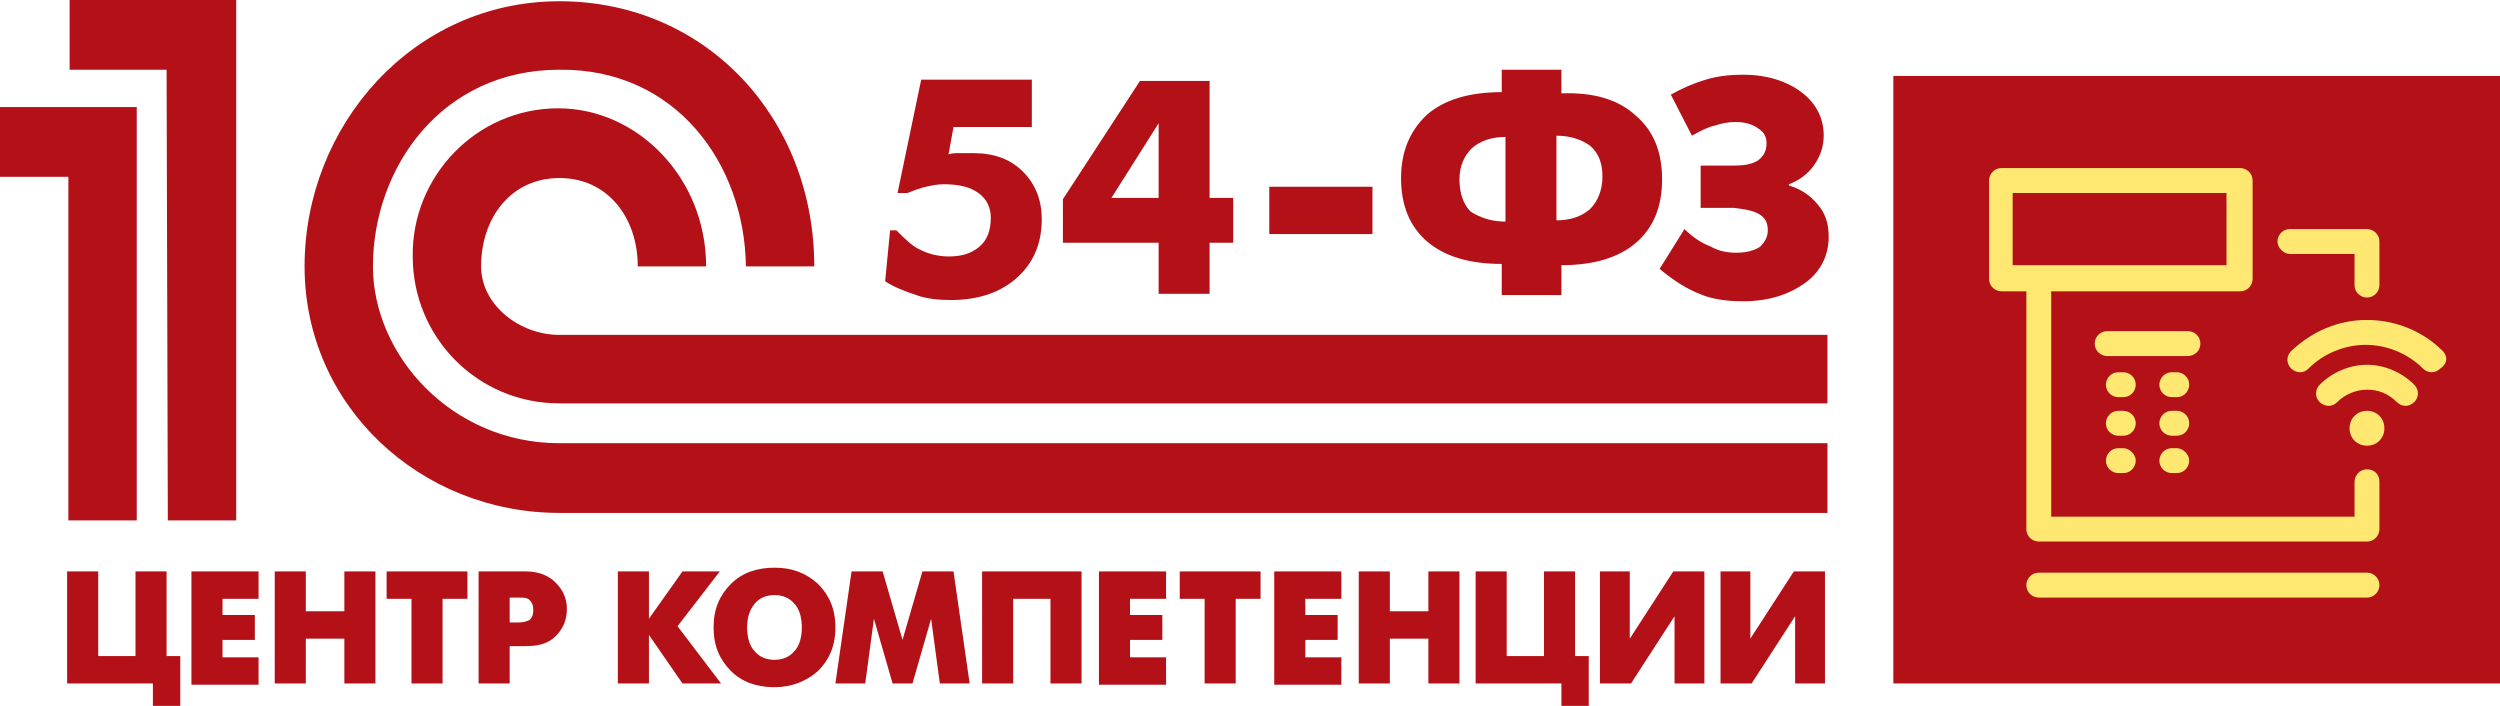 <svg width="170" height="48" viewBox="0 0 170 48" fill="none" xmlns="http://www.w3.org/2000/svg">
	<path
		d="M4.734 4.741H11.328L11.412 35.386H16.062V0H4.734V4.741ZM0 7.28V12.021H4.649V35.386H9.299V7.28H0ZM25.36 18.116C25.36 11.429 30.01 4.741 38.041 4.741C45.987 4.656 50.636 11.175 50.721 18.116H55.37C55.37 8.042 48.016 0.085 38.041 0.085C28.066 0.085 20.711 8.55 20.711 18.116C20.711 27.598 28.573 34.878 38.041 34.878H124.267V30.138H38.041C30.686 30.138 25.36 24.127 25.36 18.116ZM38.041 22.773C35.336 22.773 32.715 20.741 32.715 18.116C32.715 14.815 34.744 12.106 38.041 12.106C41.338 12.106 43.367 14.815 43.367 18.116H48.016C48.016 12.106 43.367 7.365 37.956 7.365C32.377 7.365 27.981 12.021 28.066 17.439C28.066 22.942 32.462 27.429 38.041 27.429H124.267V22.773H38.041Z"
		fill="#B31117"/>
	<path d="M170 5.164H128.747V46.476H170V5.164Z" fill="#B31117"/>
	<path
		d="M160.955 27.936C160.279 27.936 159.771 28.445 159.771 29.122C159.771 29.799 160.279 30.307 160.955 30.307C161.631 30.307 162.138 29.799 162.138 29.122C162.138 28.445 161.631 27.936 160.955 27.936Z"
		fill="#FFE872"/>
	<path
		d="M160.955 24.805C159.771 24.805 158.588 25.313 157.742 26.159C157.404 26.498 157.404 27.006 157.742 27.344C157.911 27.514 158.165 27.598 158.334 27.598C158.588 27.598 158.757 27.514 158.926 27.344C159.433 26.836 160.194 26.498 160.955 26.498C161.716 26.498 162.392 26.752 162.984 27.344C163.322 27.683 163.829 27.683 164.167 27.344C164.505 27.006 164.505 26.498 164.167 26.159C163.322 25.313 162.138 24.805 160.955 24.805Z"
		fill="#FFE872"/>
	<path
		d="M166.111 23.873C164.759 22.519 162.899 21.757 160.955 21.757C159.01 21.757 157.235 22.519 155.798 23.873C155.46 24.212 155.46 24.72 155.798 25.058C155.967 25.228 156.221 25.312 156.39 25.312C156.643 25.312 156.812 25.228 156.982 25.058C157.996 24.043 159.433 23.45 160.87 23.45C162.307 23.45 163.744 24.043 164.759 25.058C165.097 25.397 165.604 25.397 165.942 25.058C166.449 24.72 166.449 24.212 166.111 23.873Z"
		fill="#FFE872"/>
	<path
		d="M144.386 25.312H144.047C143.54 25.312 143.202 25.736 143.202 26.159C143.202 26.667 143.625 27.006 144.047 27.006H144.386C144.893 27.006 145.231 26.582 145.231 26.159C145.231 25.651 144.808 25.312 144.386 25.312Z"
		fill="#FFE872"/>
	<path
		d="M148.021 25.312H147.683C147.176 25.312 146.837 25.736 146.837 26.159C146.837 26.667 147.26 27.006 147.683 27.006H148.021C148.528 27.006 148.866 26.582 148.866 26.159C148.866 25.651 148.444 25.312 148.021 25.312Z"
		fill="#FFE872"/>
	<path
		d="M144.386 27.936H144.047C143.54 27.936 143.202 28.36 143.202 28.783C143.202 29.291 143.625 29.63 144.047 29.63H144.386C144.893 29.63 145.231 29.206 145.231 28.783C145.231 28.275 144.808 27.936 144.386 27.936Z"
		fill="#FFE872"/>
	<path
		d="M148.021 27.936H147.683C147.176 27.936 146.837 28.36 146.837 28.783C146.837 29.291 147.26 29.63 147.683 29.63H148.021C148.528 29.63 148.866 29.206 148.866 28.783C148.866 28.275 148.444 27.936 148.021 27.936Z"
		fill="#FFE872"/>
	<path
		d="M144.386 30.477H144.047C143.54 30.477 143.202 30.9 143.202 31.323C143.202 31.831 143.625 32.17 144.047 32.17H144.386C144.893 32.17 145.231 31.746 145.231 31.323C145.231 30.9 144.808 30.477 144.386 30.477Z"
		fill="#FFE872"/>
	<path
		d="M148.021 30.477H147.683C147.176 30.477 146.837 30.9 146.837 31.323C146.837 31.831 147.26 32.17 147.683 32.17H148.021C148.528 32.17 148.866 31.746 148.866 31.323C148.866 30.9 148.444 30.477 148.021 30.477Z"
		fill="#FFE872"/>
	<path
		d="M149.627 23.365C149.627 22.857 149.204 22.519 148.782 22.519H143.287C142.78 22.519 142.441 22.942 142.441 23.365C142.441 23.873 142.864 24.212 143.287 24.212H148.782C149.204 24.212 149.627 23.873 149.627 23.365Z"
		fill="#FFE872"/>
	<path
		d="M160.955 31.916C160.447 31.916 160.109 32.339 160.109 32.762V35.132H139.483V19.81H152.332C152.839 19.81 153.177 19.386 153.177 18.963V12.275C153.177 11.767 152.755 11.429 152.332 11.429H136.101C135.594 11.429 135.256 11.852 135.256 12.275V18.963C135.256 19.471 135.679 19.81 136.101 19.81H137.792V35.979C137.792 36.487 138.215 36.826 138.637 36.826H160.955C161.462 36.826 161.8 36.402 161.8 35.979V32.762C161.8 32.254 161.462 31.916 160.955 31.916ZM136.862 13.122H151.402V18.032H136.862V13.122Z"
		fill="#FFE872"/>
	<path
		d="M155.714 17.27H160.109V19.387C160.109 19.895 160.532 20.233 160.955 20.233C161.462 20.233 161.8 19.81 161.8 19.387V16.424C161.8 15.916 161.377 15.577 160.955 15.577H155.714C155.206 15.577 154.868 16 154.868 16.424C154.868 16.847 155.291 17.27 155.714 17.27Z"
		fill="#FFE872"/>
	<path
		d="M160.955 38.942H138.638C138.131 38.942 137.792 39.365 137.792 39.788C137.792 40.296 138.215 40.635 138.638 40.635H160.955C161.462 40.635 161.8 40.212 161.8 39.788C161.8 39.365 161.462 38.942 160.955 38.942Z"
		fill="#FFE872"/>
	<path
		d="M4.564 46.476V38.857H6.678V44.614H9.214V38.857H11.327V44.614H12.257V48H10.397V46.476H4.564Z"
		fill="#B31117"/>
	<path
		d="M13.018 46.476V38.857H17.582V40.719H15.131V41.82H17.329V43.513H15.131V44.698H17.582V46.561H13.018V46.476Z"
		fill="#B31117"/>
	<path
		d="M18.682 46.476V38.857H20.795V41.566H23.416V38.857H25.529V46.476H23.416V43.428H20.795V46.476H18.682Z"
		fill="#B31117"/>
	<path d="M27.981 46.476V40.719H26.29V38.857H31.785V40.719H30.094V46.476H27.981Z" fill="#B31117"/>
	<path
		d="M32.545 46.476V38.857H35.757C36.603 38.857 37.279 39.111 37.786 39.619C38.293 40.127 38.547 40.719 38.547 41.397C38.547 42.158 38.293 42.751 37.786 43.259C37.279 43.767 36.603 43.936 35.757 43.936H34.658V46.476H32.545ZM34.658 40.55V42.328H35.25C35.588 42.328 35.842 42.243 36.011 42.158C36.18 41.989 36.264 41.82 36.264 41.481C36.264 41.143 36.18 40.973 36.011 40.804C35.842 40.635 35.588 40.635 35.25 40.635H34.658V40.55Z"
		fill="#B31117"/>
	<path
		d="M42.013 46.476V38.857H44.127V42.074L46.409 38.857H48.945L46.071 42.582L49.03 46.476H46.409L44.127 43.174V46.476H42.013Z"
		fill="#B31117"/>
	<path
		d="M52.665 46.73C51.481 46.73 50.467 46.391 49.706 45.63C48.945 44.868 48.523 43.936 48.523 42.666C48.523 41.397 48.945 40.465 49.706 39.704C50.467 38.942 51.481 38.603 52.665 38.603C53.848 38.603 54.778 38.942 55.623 39.704C56.384 40.465 56.807 41.397 56.807 42.666C56.807 43.936 56.384 44.868 55.623 45.63C54.863 46.307 53.848 46.73 52.665 46.73ZM52.665 44.868C53.172 44.868 53.679 44.698 54.017 44.275C54.355 43.936 54.524 43.344 54.524 42.666C54.524 41.989 54.355 41.397 54.017 41.058C53.679 40.635 53.172 40.465 52.665 40.465C52.157 40.465 51.65 40.635 51.312 41.058C50.974 41.481 50.805 41.989 50.805 42.666C50.805 43.344 50.974 43.936 51.312 44.275C51.65 44.698 52.157 44.868 52.665 44.868Z"
		fill="#B31117"/>
	<path
		d="M56.807 46.476L57.906 38.857H60.019L61.371 43.513L62.724 38.857H64.838L65.936 46.476H63.908L63.316 42.074L62.048 46.476H60.695L59.427 42.074L58.836 46.476H56.807Z"
		fill="#B31117"/>
	<path d="M66.782 38.857H73.545V46.476H71.432V40.719H68.896V46.476H66.782V38.857Z" fill="#B31117"/>
	<path
		d="M74.728 46.476V38.857H79.293V40.719H76.841V41.82H79.039V43.513H76.841V44.698H79.293V46.561H74.728V46.476Z"
		fill="#B31117"/>
	<path d="M81.914 46.476V40.719H80.223V38.857H85.718V40.719H84.027V46.476H81.914Z" fill="#B31117"/>
	<path
		d="M86.648 46.476V38.857H91.213V40.719H88.761V41.82H90.959V43.513H88.761V44.698H91.213V46.561H86.648V46.476Z"
		fill="#B31117"/>
	<path d="M92.396 46.476V38.857H94.509V41.566H97.13V38.857H99.243V46.476H97.13V43.428H94.509V46.476H92.396Z"
		  fill="#B31117"/>
	<path
		d="M100.343 46.476V38.857H102.456V44.614H104.992V38.857H107.106V44.614H108.035V48H106.176V46.476H100.343Z"
		fill="#B31117"/>
	<path
		d="M108.796 38.857H110.825V43.428L113.783 38.857H115.897V46.476H113.868V41.905L110.909 46.476H108.796V38.857Z"
		fill="#B31117"/>
	<path
		d="M116.996 38.857H119.024V43.428L121.983 38.857H124.097V46.476H122.068V41.905L119.109 46.476H116.996V38.857Z"
		fill="#B31117"/>
	<path
		d="M70.164 8.635H64.838L64.5 10.497C64.754 10.413 65.007 10.413 65.261 10.413C65.515 10.413 65.853 10.413 66.191 10.413C67.628 10.413 68.727 10.836 69.572 11.682C70.418 12.529 70.84 13.63 70.84 14.899C70.84 16.593 70.249 17.947 69.065 18.963C67.882 19.979 66.36 20.402 64.669 20.402C63.824 20.402 62.979 20.317 62.302 20.064C61.541 19.809 60.865 19.556 60.189 19.132L60.527 15.661H60.95C61.541 16.254 62.049 16.762 62.641 17.016C63.148 17.27 63.824 17.439 64.5 17.439C65.346 17.439 66.022 17.27 66.614 16.762C67.121 16.339 67.374 15.661 67.374 14.815C67.374 14.138 67.121 13.545 66.529 13.122C65.937 12.698 65.177 12.529 64.162 12.529C63.739 12.529 63.317 12.614 62.979 12.698C62.556 12.783 62.133 12.952 61.711 13.122H61.034L62.641 5.418H70.164V8.635Z"
		fill="#B31117"/>
	<path
		d="M78.787 19.979V16.508H72.278V13.545L77.519 5.503H82.253V13.461H83.859V16.508H82.253V19.979H78.787ZM78.787 13.461V8.381L75.575 13.461H78.787Z"
		fill="#B31117"/>
	<path d="M86.311 12.699H93.327V15.916H86.311V12.699Z" fill="#B31117"/>
	<path
		d="M102.118 19.979V17.947C99.92 17.947 98.23 17.439 97.046 16.423C95.863 15.407 95.271 13.968 95.271 12.106C95.271 10.328 95.863 8.889 97.046 7.788C98.23 6.772 99.92 6.265 102.118 6.265V4.741H106.176V6.349C108.374 6.265 110.065 6.772 111.248 7.873C112.432 8.889 113.023 10.328 113.023 12.191C113.023 14.053 112.432 15.492 111.248 16.508C110.065 17.524 108.374 18.032 106.176 18.032V20.064H102.118V19.979ZM102.372 15.069V9.312C101.442 9.312 100.681 9.566 100.089 10.074C99.582 10.582 99.244 11.259 99.244 12.191C99.244 13.122 99.498 13.884 100.005 14.392C100.681 14.815 101.442 15.069 102.372 15.069ZM105.838 9.227V14.984C106.768 14.984 107.529 14.73 108.12 14.222C108.628 13.714 108.966 12.952 108.966 12.021C108.966 11.09 108.712 10.413 108.12 9.905C107.529 9.481 106.768 9.227 105.838 9.227Z"
		fill="#B31117"/>
	<path
		d="M115.052 9.227L113.615 6.434C114.376 6.01 115.137 5.672 115.982 5.418C116.828 5.164 117.673 5.079 118.518 5.079C120.125 5.079 121.477 5.502 122.491 6.264C123.506 7.026 124.013 8.042 124.013 9.227C124.013 9.989 123.76 10.666 123.337 11.259C122.914 11.852 122.322 12.275 121.646 12.529V12.614C122.491 12.867 123.083 13.291 123.59 13.883C124.098 14.476 124.351 15.153 124.351 16.084C124.351 17.439 123.76 18.539 122.661 19.301C121.562 20.063 120.209 20.486 118.518 20.486C117.335 20.486 116.32 20.317 115.56 19.979C114.714 19.64 113.869 19.132 112.854 18.285L114.545 15.576C115.052 16.084 115.644 16.508 116.32 16.762C116.912 17.1 117.504 17.185 118.096 17.185C118.772 17.185 119.364 17.016 119.702 16.762C120.04 16.423 120.209 16.084 120.209 15.661C120.209 15.153 120.04 14.815 119.617 14.561C119.195 14.307 118.603 14.222 117.927 14.137H115.644V11.259H117.927C118.603 11.259 119.11 11.174 119.533 10.92C119.871 10.666 120.125 10.328 120.125 9.735C120.125 9.312 119.955 8.973 119.533 8.719C119.195 8.465 118.687 8.296 118.011 8.296C117.504 8.296 117.081 8.381 116.574 8.55C116.151 8.635 115.644 8.889 115.052 9.227Z"
		fill="#B31117"/>
</svg>
